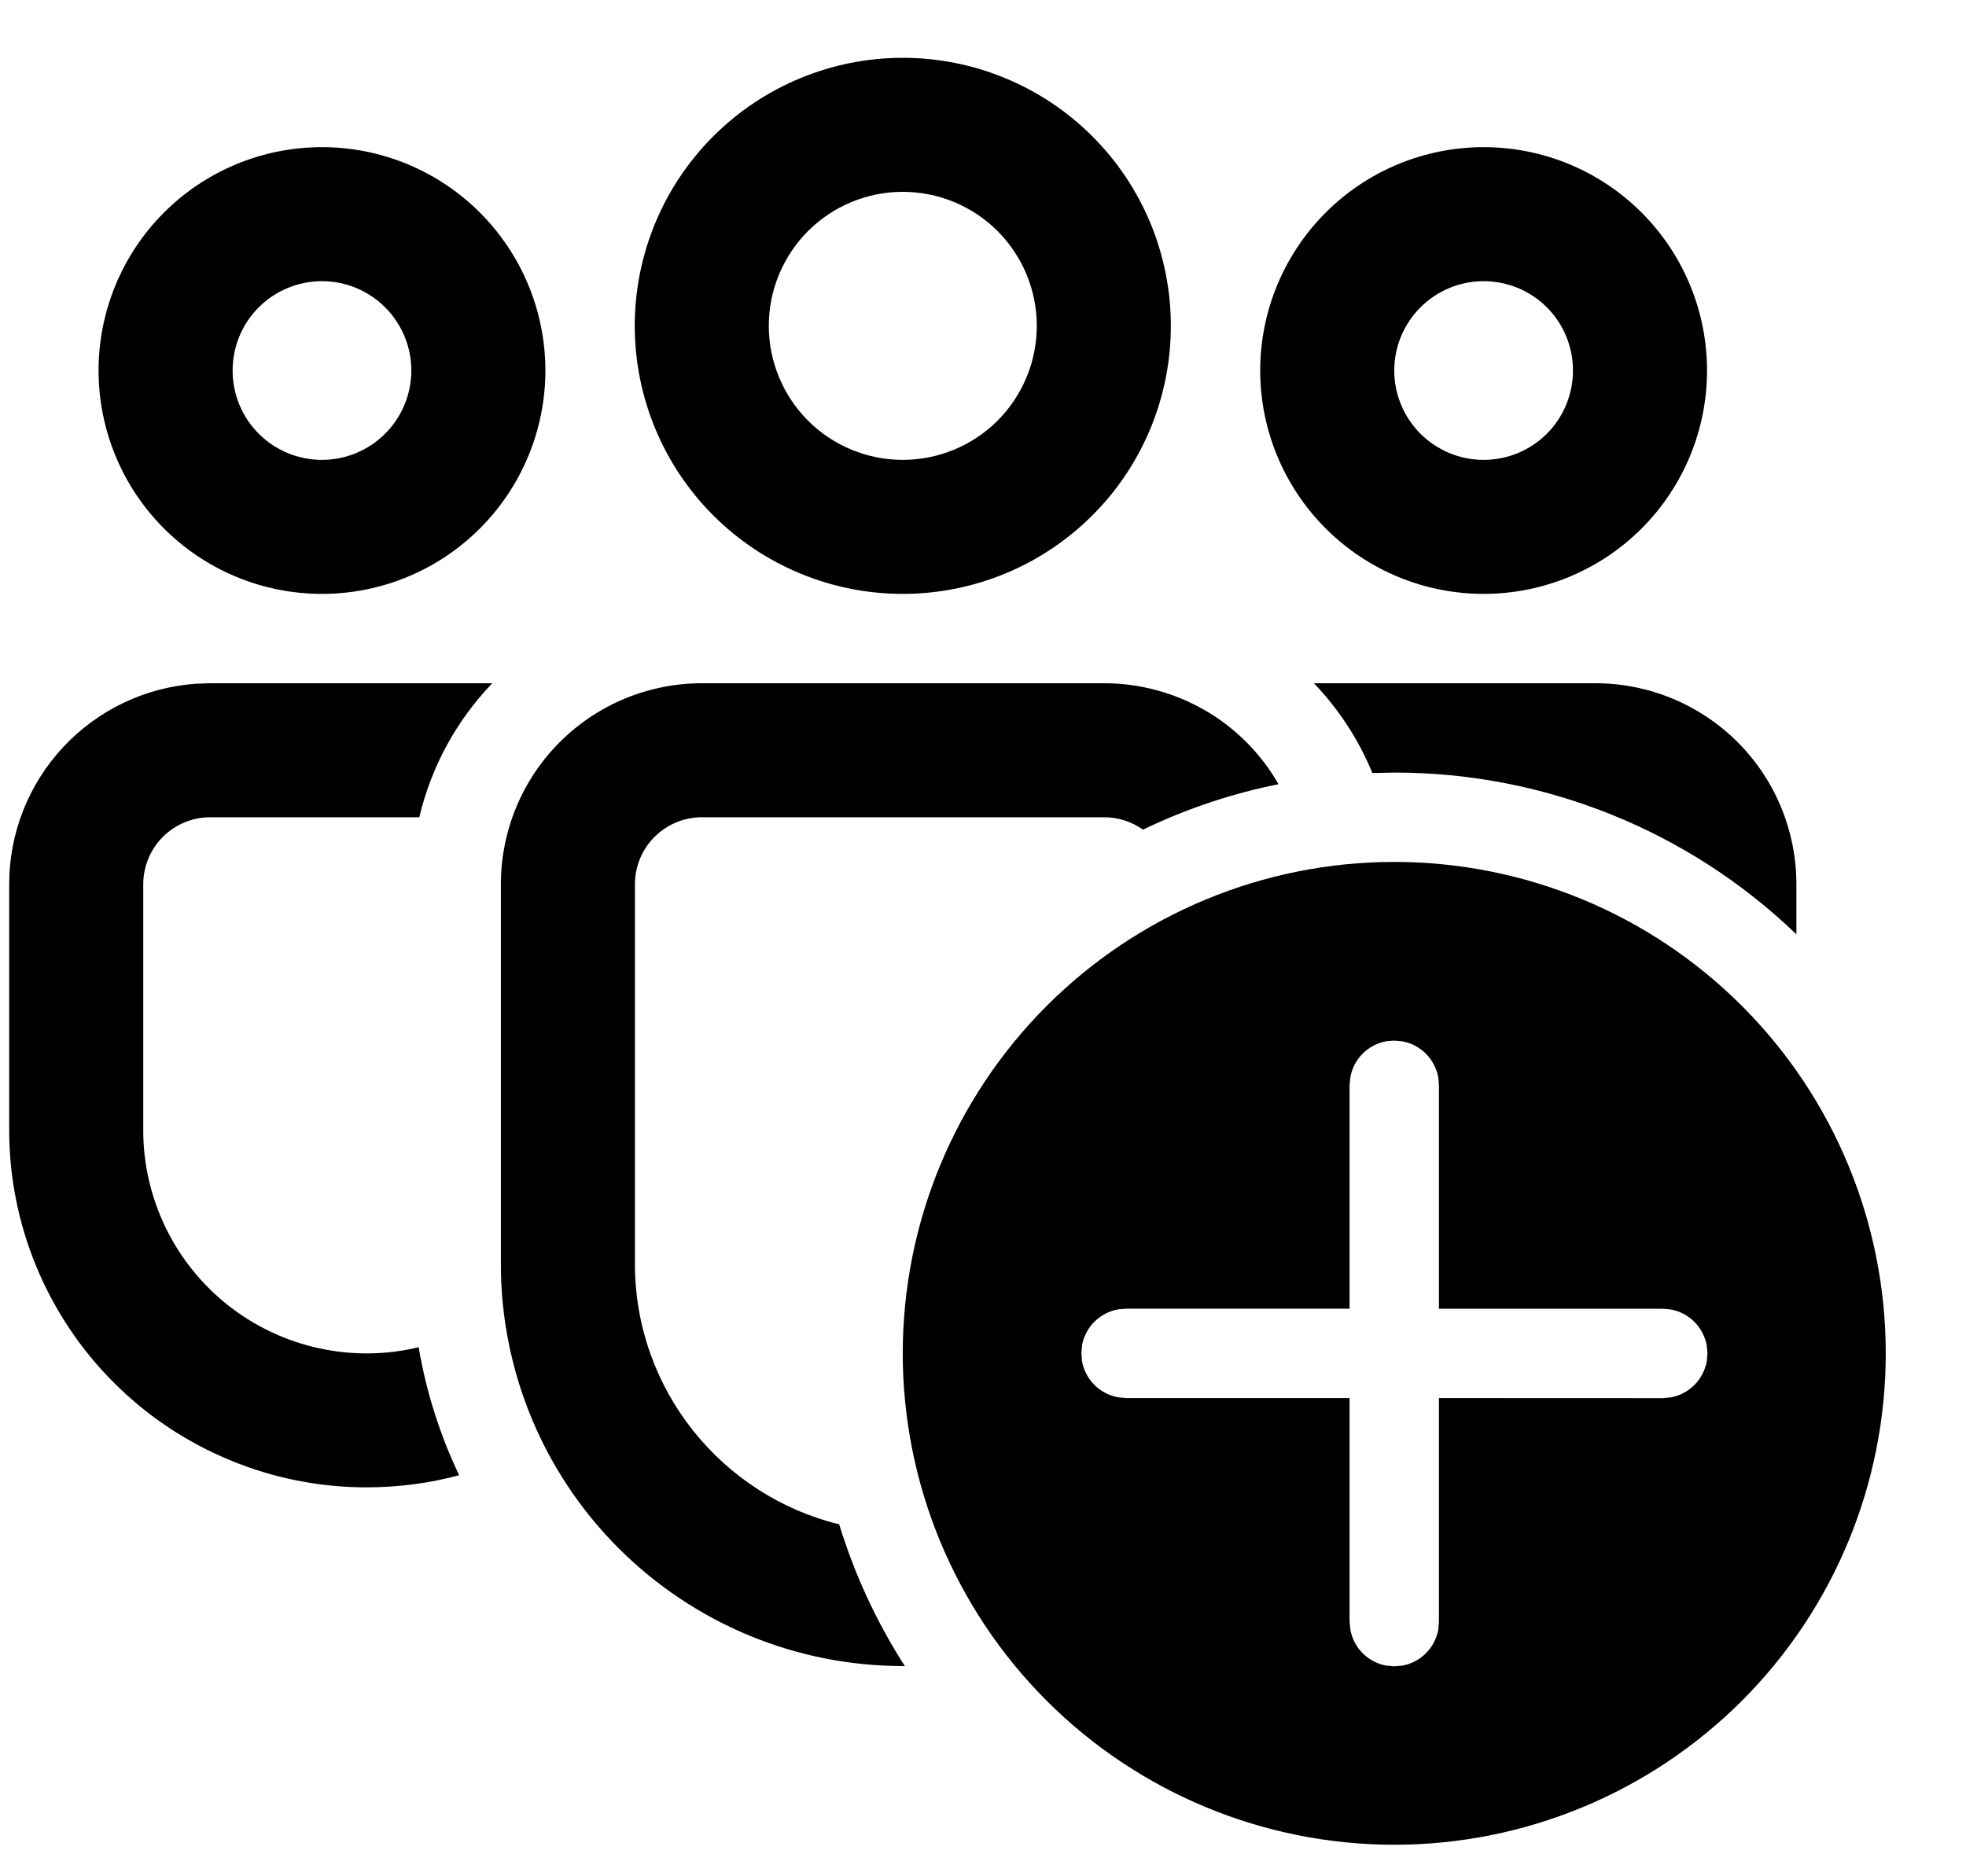 <svg width="22" height="21" viewBox="0 0 22 21" fill="none" xmlns="http://www.w3.org/2000/svg">
<path d="M15.602 9.647C17.061 9.647 18.46 10.226 19.492 11.258C20.523 12.289 21.102 13.688 21.102 15.147C21.102 16.606 20.523 18.005 19.492 19.036C18.46 20.067 17.061 20.647 15.602 20.647C14.144 20.647 12.745 20.067 11.713 19.036C10.682 18.005 10.102 16.606 10.102 15.147C10.102 13.688 10.682 12.289 11.713 11.258C12.745 10.226 14.144 9.647 15.602 9.647ZM15.602 11.647L15.512 11.654C15.413 11.672 15.321 11.72 15.249 11.792C15.177 11.864 15.129 11.956 15.111 12.056L15.102 12.147V14.647H12.601L12.511 14.655C12.411 14.673 12.319 14.722 12.247 14.793C12.175 14.865 12.127 14.957 12.108 15.057L12.101 15.147L12.108 15.237C12.127 15.337 12.175 15.429 12.247 15.501C12.319 15.572 12.411 15.621 12.511 15.639L12.601 15.647H15.102V18.15L15.111 18.24C15.129 18.34 15.177 18.432 15.249 18.504C15.321 18.576 15.413 18.624 15.512 18.642L15.602 18.65L15.693 18.642C15.792 18.624 15.884 18.576 15.956 18.504C16.028 18.432 16.076 18.34 16.095 18.24L16.102 18.15V15.647L18.607 15.648L18.697 15.64C18.796 15.622 18.888 15.573 18.96 15.502C19.032 15.43 19.08 15.338 19.099 15.238L19.107 15.148L19.099 15.058C19.08 14.958 19.032 14.866 18.96 14.794C18.888 14.722 18.796 14.674 18.695 14.656L18.605 14.648H16.102V12.148L16.095 12.058C16.076 11.958 16.028 11.866 15.957 11.794C15.885 11.722 15.793 11.673 15.693 11.655L15.602 11.647ZM12.357 7.647C12.752 7.647 13.141 7.752 13.484 7.95C13.826 8.148 14.111 8.434 14.307 8.777C13.782 8.882 13.272 9.053 12.79 9.286C12.663 9.195 12.512 9.147 12.357 9.147H7.855C7.656 9.147 7.465 9.226 7.324 9.367C7.184 9.507 7.105 9.698 7.105 9.897V14.146C7.105 15.556 8.079 16.74 9.391 17.061C9.562 17.621 9.809 18.155 10.126 18.648L10.105 18.647C9.514 18.647 8.929 18.531 8.383 18.305C7.837 18.078 7.341 17.747 6.923 17.329C6.505 16.911 6.173 16.415 5.947 15.869C5.721 15.322 5.604 14.737 5.605 14.146V9.897C5.605 9.3 5.842 8.728 6.264 8.306C6.686 7.884 7.258 7.647 7.855 7.647H12.357ZM5.509 7.647C5.107 8.065 4.825 8.583 4.692 9.147H2.353C2.154 9.147 1.963 9.226 1.822 9.367C1.682 9.507 1.603 9.698 1.603 9.897V12.646C1.602 13.024 1.688 13.397 1.852 13.737C2.017 14.077 2.257 14.376 2.553 14.61C2.85 14.844 3.196 15.008 3.565 15.089C3.934 15.171 4.317 15.167 4.685 15.079C4.77 15.583 4.925 16.064 5.138 16.511C4.807 16.601 4.462 16.646 4.103 16.647C3.577 16.647 3.057 16.544 2.572 16.342C2.086 16.141 1.645 15.847 1.274 15.475C0.902 15.104 0.608 14.662 0.407 14.177C0.206 13.692 0.102 13.171 0.103 12.646V9.897C0.102 9.327 0.319 8.778 0.708 8.361C1.097 7.944 1.63 7.691 2.199 7.652L2.353 7.647H5.509ZM17.852 7.647C18.449 7.647 19.022 7.884 19.444 8.306C19.866 8.728 20.102 9.3 20.102 9.897V10.457C18.893 9.294 17.28 8.645 15.602 8.647L15.357 8.652C15.204 8.279 14.982 7.938 14.703 7.647H17.852ZM16.602 1.647C17.266 1.647 17.901 1.91 18.37 2.379C18.839 2.848 19.102 3.484 19.102 4.147C19.102 4.81 18.839 5.446 18.37 5.915C17.901 6.384 17.266 6.647 16.602 6.647C15.94 6.647 15.304 6.384 14.835 5.915C14.366 5.446 14.102 4.81 14.102 4.147C14.102 3.484 14.366 2.848 14.835 2.379C15.304 1.91 15.94 1.647 16.602 1.647ZM10.102 0.647C10.898 0.647 11.661 0.963 12.224 1.526C12.787 2.088 13.102 2.851 13.102 3.647C13.102 4.443 12.787 5.206 12.224 5.768C11.661 6.331 10.898 6.647 10.102 6.647C9.307 6.647 8.544 6.331 7.981 5.768C7.419 5.206 7.103 4.443 7.103 3.647C7.103 2.851 7.419 2.088 7.981 1.526C8.544 0.963 9.307 0.647 10.102 0.647ZM3.603 1.647C4.266 1.647 4.901 1.91 5.37 2.379C5.839 2.848 6.103 3.484 6.103 4.147C6.103 4.81 5.839 5.446 5.37 5.915C4.901 6.384 4.266 6.647 3.603 6.647C2.939 6.647 2.304 6.384 1.835 5.915C1.366 5.446 1.103 4.81 1.103 4.147C1.103 3.484 1.366 2.848 1.835 2.379C2.304 1.91 2.939 1.647 3.603 1.647ZM16.602 3.147C16.337 3.147 16.083 3.252 15.895 3.44C15.708 3.627 15.602 3.882 15.602 4.147C15.602 4.412 15.708 4.667 15.895 4.854C16.083 5.042 16.337 5.147 16.602 5.147C16.868 5.147 17.122 5.042 17.31 4.854C17.497 4.667 17.602 4.412 17.602 4.147C17.602 3.882 17.497 3.627 17.31 3.44C17.122 3.252 16.868 3.147 16.602 3.147ZM10.102 2.147C9.705 2.147 9.323 2.305 9.042 2.586C8.761 2.868 8.603 3.249 8.603 3.647C8.603 4.045 8.761 4.426 9.042 4.708C9.323 4.989 9.705 5.147 10.102 5.147C10.5 5.147 10.882 4.989 11.163 4.708C11.444 4.426 11.602 4.045 11.602 3.647C11.602 3.249 11.444 2.868 11.163 2.586C10.882 2.305 10.5 2.147 10.102 2.147ZM3.603 3.147C3.337 3.147 3.083 3.252 2.895 3.44C2.708 3.627 2.603 3.882 2.603 4.147C2.603 4.412 2.708 4.667 2.895 4.854C3.083 5.042 3.337 5.147 3.603 5.147C3.868 5.147 4.122 5.042 4.31 4.854C4.497 4.667 4.603 4.412 4.603 4.147C4.603 3.882 4.497 3.627 4.31 3.44C4.122 3.252 3.868 3.147 3.603 3.147Z" fill="black"/>
</svg>
